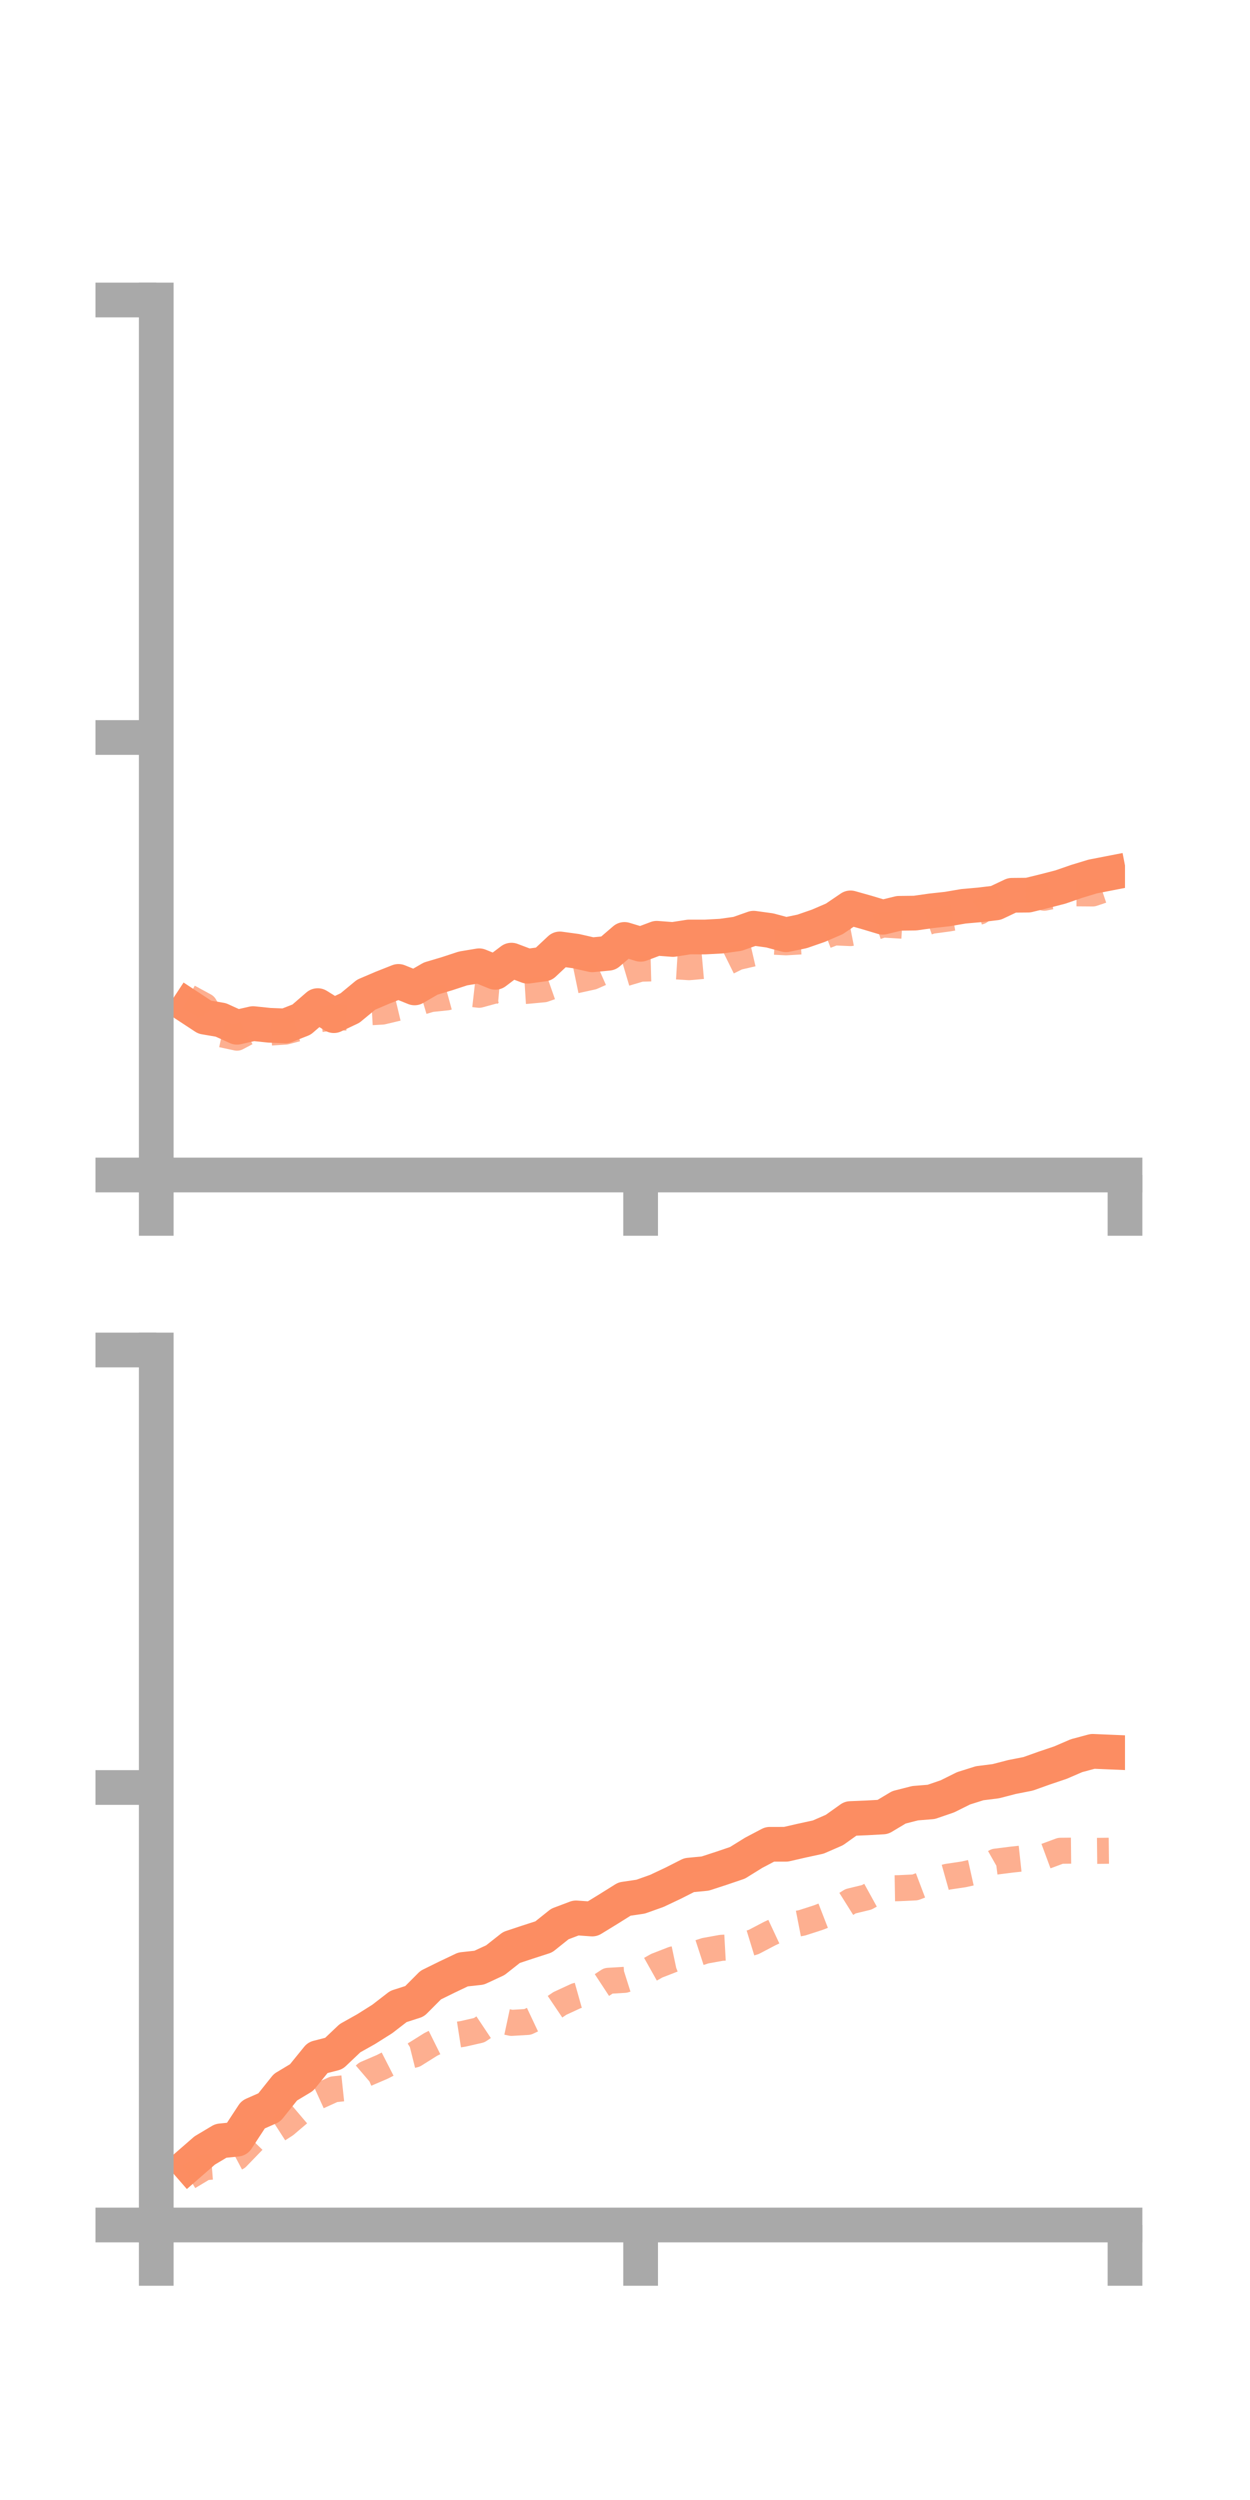 <?xml version="1.0" encoding="utf-8" standalone="no"?>
<!DOCTYPE svg PUBLIC "-//W3C//DTD SVG 1.1//EN"
  "http://www.w3.org/Graphics/SVG/1.1/DTD/svg11.dtd">
<!-- Created with matplotlib (https://matplotlib.org/) -->
<svg height="144pt" version="1.1" viewBox="0 0 72 144" width="72pt" xmlns="http://www.w3.org/2000/svg" xmlns:xlink="http://www.w3.org/1999/xlink">
 <defs>
  <style type="text/css">*{stroke-linecap:butt;stroke-linejoin:round;}</style>
 </defs>
 <g id="figure_1">
  <g id="patch_1">
   <path d="M 0 144 
L 72 144 
L 72 0 
L 0 0 
z
" style="fill:none;"/>
  </g>
  <g id="axes_1">
   <g id="patch_2">
    <path d="M 9 67.68 
L 64.8 67.68 
L 64.8 17.28 
L 9 17.28 
z
" style="fill:none;"/>
   </g>
   <g id="matplotlib.axis_1">
    <g id="xtick_1">
     <g id="line2d_1">
      <defs>
       <path d="M 0 0 
L 0 3.5 
" id="mc4fbfc4de7" style="stroke:#a9a9a9;stroke-width:2;"/>
      </defs>
      <g>
       <use style="fill:#a9a9a9;stroke:#a9a9a9;stroke-width:2;" x="9" xlink:href="#mc4fbfc4de7" y="67.68"/>
      </g>
     </g>
    </g>
    <g id="xtick_2">
     <g id="line2d_2">
      <g>
       <use style="fill:#a9a9a9;stroke:#a9a9a9;stroke-width:2;" x="36.9" xlink:href="#mc4fbfc4de7" y="67.68"/>
      </g>
     </g>
    </g>
    <g id="xtick_3">
     <g id="line2d_3">
      <g>
       <use style="fill:#a9a9a9;stroke:#a9a9a9;stroke-width:2;" x="64.8" xlink:href="#mc4fbfc4de7" y="67.68"/>
      </g>
     </g>
    </g>
   </g>
   <g id="matplotlib.axis_2">
    <g id="ytick_1">
     <g id="line2d_4">
      <defs>
       <path d="M 0 0 
L -3.5 0 
" id="mc76cfe6117" style="stroke:#a9a9a9;stroke-width:2;"/>
      </defs>
      <g>
       <use style="fill:#a9a9a9;stroke:#a9a9a9;stroke-width:2;" x="9" xlink:href="#mc76cfe6117" y="67.68"/>
      </g>
     </g>
    </g>
    <g id="ytick_2">
     <g id="line2d_5">
      <g>
       <use style="fill:#a9a9a9;stroke:#a9a9a9;stroke-width:2;" x="9" xlink:href="#mc76cfe6117" y="42.48"/>
      </g>
     </g>
    </g>
    <g id="ytick_3">
     <g id="line2d_6">
      <g>
       <use style="fill:#a9a9a9;stroke:#a9a9a9;stroke-width:2;" x="9" xlink:href="#mc76cfe6117" y="17.28"/>
      </g>
     </g>
    </g>
   </g>
   <g id="line2d_7">
    <path clip-path="url(#p81d1ddbb68)" d="M 10.86 57.978 
L 11.79 58.589 
L 12.72 58.748 
L 13.65 59.171 
L 14.58 58.959 
L 15.51 59.056 
L 16.44 59.093 
L 17.37 58.728 
L 18.3 57.923 
L 19.23 58.502 
L 20.16 58.062 
L 21.09 57.294 
L 22.02 56.897 
L 22.95 56.529 
L 23.88 56.904 
L 24.81 56.366 
L 25.74 56.088 
L 26.67 55.783 
L 27.6 55.628 
L 28.53 56.007 
L 29.46 55.304 
L 30.39 55.655 
L 31.32 55.529 
L 32.25 54.658 
L 33.18 54.785 
L 34.11 54.997 
L 35.04 54.909 
L 35.97 54.111 
L 36.9 54.393 
L 37.83 54.044 
L 38.76 54.115 
L 39.69 53.97 
L 40.62 53.971 
L 41.55 53.921 
L 42.48 53.791 
L 43.41 53.464 
L 44.34 53.592 
L 45.27 53.842 
L 46.2 53.649 
L 47.13 53.327 
L 48.06 52.926 
L 48.99 52.294 
L 49.92 52.556 
L 50.85 52.835 
L 51.78 52.607 
L 52.71 52.595 
L 53.64 52.463 
L 54.57 52.361 
L 55.5 52.202 
L 56.43 52.12 
L 57.36 52.008 
L 58.29 51.569 
L 59.22 51.56 
L 60.15 51.332 
L 61.08 51.092 
L 62.01 50.77 
L 62.94 50.487 
L 63.87 50.306 
" style="fill:none;stroke:#fc8d62;stroke-linecap:square;stroke-width:2;"/>
   </g>
   <g id="line2d_8">
    <path clip-path="url(#p81d1ddbb68)" d="M 10.86 57.433 
L 11.79 57.94 
L 12.72 59.57 
L 13.65 59.77 
L 14.58 59.277 
L 15.51 59.48 
L 16.44 59.42 
L 17.37 59.18 
L 18.3 58.726 
L 19.23 58.593 
L 20.16 58.616 
L 21.09 58.32 
L 22.02 58.268 
L 22.95 58.047 
L 23.88 57.822 
L 24.81 57.545 
L 25.74 57.449 
L 26.67 57.194 
L 27.6 57.3 
L 28.53 57.047 
L 29.46 57.13 
L 30.39 57.071 
L 31.32 56.984 
L 32.25 56.658 
L 33.18 56.466 
L 34.11 56.263 
L 35.04 55.853 
L 35.97 56.073 
L 36.9 55.797 
L 37.83 55.772 
L 38.76 55.653 
L 39.69 55.71 
L 40.62 55.628 
L 41.55 55.588 
L 42.48 55.128 
L 43.41 54.913 
L 44.34 54.228 
L 45.27 54.278 
L 46.2 54.223 
L 47.13 54.063 
L 48.06 53.706 
L 48.99 53.746 
L 49.92 53.564 
L 50.85 53.252 
L 51.78 53.309 
L 52.71 53.369 
L 53.64 53.038 
L 54.57 52.915 
L 55.5 52.759 
L 56.43 52.508 
L 57.36 51.829 
L 58.29 51.46 
L 59.22 51.458 
L 60.15 51.71 
L 61.08 51.522 
L 62.01 51.455 
L 62.94 51.463 
L 63.87 51.151 
" style="fill:none;stroke:#fc8d62;stroke-dasharray:1.5,1.5;stroke-dashoffset:0;stroke-opacity:0.7;stroke-width:1.5;"/>
   </g>
   <g id="patch_3">
    <path d="M 9 67.68 
L 9 17.28 
" style="fill:none;stroke:#a9a9a9;stroke-linecap:square;stroke-linejoin:miter;stroke-width:2;"/>
   </g>
   <g id="patch_4">
    <path d="M 64.8 67.68 
L 64.8 17.28 
" style="fill:none;"/>
   </g>
   <g id="patch_5">
    <path d="M 9 67.68 
L 64.8 67.68 
" style="fill:none;stroke:#a9a9a9;stroke-linecap:square;stroke-linejoin:miter;stroke-width:2;"/>
   </g>
   <g id="patch_6">
    <path d="M 9 17.28 
L 64.8 17.28 
" style="fill:none;"/>
   </g>
  </g>
  <g id="axes_2">
   <g id="patch_7">
    <path d="M 9 128.16 
L 64.8 128.16 
L 64.8 77.76 
L 9 77.76 
z
" style="fill:none;"/>
   </g>
   <g id="matplotlib.axis_3">
    <g id="xtick_4">
     <g id="line2d_9">
      <g>
       <use style="fill:#a9a9a9;stroke:#a9a9a9;stroke-width:2;" x="9" xlink:href="#mc4fbfc4de7" y="128.16"/>
      </g>
     </g>
    </g>
    <g id="xtick_5">
     <g id="line2d_10">
      <g>
       <use style="fill:#a9a9a9;stroke:#a9a9a9;stroke-width:2;" x="36.9" xlink:href="#mc4fbfc4de7" y="128.16"/>
      </g>
     </g>
    </g>
    <g id="xtick_6">
     <g id="line2d_11">
      <g>
       <use style="fill:#a9a9a9;stroke:#a9a9a9;stroke-width:2;" x="64.8" xlink:href="#mc4fbfc4de7" y="128.16"/>
      </g>
     </g>
    </g>
   </g>
   <g id="matplotlib.axis_4">
    <g id="ytick_4">
     <g id="line2d_12">
      <g>
       <use style="fill:#a9a9a9;stroke:#a9a9a9;stroke-width:2;" x="9" xlink:href="#mc76cfe6117" y="128.16"/>
      </g>
     </g>
    </g>
    <g id="ytick_5">
     <g id="line2d_13">
      <g>
       <use style="fill:#a9a9a9;stroke:#a9a9a9;stroke-width:2;" x="9" xlink:href="#mc76cfe6117" y="102.96"/>
      </g>
     </g>
    </g>
    <g id="ytick_6">
     <g id="line2d_14">
      <g>
       <use style="fill:#a9a9a9;stroke:#a9a9a9;stroke-width:2;" x="9" xlink:href="#mc76cfe6117" y="77.76"/>
      </g>
     </g>
    </g>
   </g>
   <g id="line2d_15">
    <path clip-path="url(#p40c5161d66)" d="M 10.86 124.678 
L 11.79 123.868 
L 12.72 123.313 
L 13.65 123.219 
L 14.58 121.801 
L 15.51 121.39 
L 16.44 120.225 
L 17.37 119.666 
L 18.3 118.521 
L 19.23 118.282 
L 20.16 117.4 
L 21.09 116.878 
L 22.02 116.292 
L 22.95 115.573 
L 23.88 115.274 
L 24.81 114.341 
L 25.74 113.883 
L 26.67 113.44 
L 27.6 113.339 
L 28.53 112.907 
L 29.46 112.174 
L 30.39 111.865 
L 31.32 111.564 
L 32.25 110.821 
L 33.18 110.47 
L 34.11 110.537 
L 35.04 109.967 
L 35.97 109.385 
L 36.9 109.248 
L 37.83 108.917 
L 38.76 108.478 
L 39.69 108.007 
L 40.62 107.917 
L 41.55 107.614 
L 42.48 107.298 
L 43.41 106.721 
L 44.34 106.231 
L 45.27 106.23 
L 46.2 106.017 
L 47.13 105.815 
L 48.06 105.41 
L 48.99 104.748 
L 49.92 104.71 
L 50.85 104.658 
L 51.78 104.102 
L 52.71 103.865 
L 53.64 103.789 
L 54.57 103.47 
L 55.5 103.007 
L 56.43 102.714 
L 57.36 102.597 
L 58.29 102.356 
L 59.22 102.173 
L 60.15 101.841 
L 61.08 101.527 
L 62.01 101.126 
L 62.94 100.877 
L 63.87 100.916 
" style="fill:none;stroke:#fc8d62;stroke-linecap:square;stroke-width:2;"/>
   </g>
   <g id="line2d_16">
    <path clip-path="url(#p40c5161d66)" d="M 10.86 125.39 
L 11.79 124.832 
L 12.72 124.76 
L 13.65 124.268 
L 14.58 123.308 
L 15.51 122.982 
L 16.44 122.383 
L 17.37 121.592 
L 18.3 120.767 
L 19.23 120.344 
L 20.16 120.246 
L 21.09 119.45 
L 22.02 119.05 
L 22.95 118.575 
L 23.88 118.342 
L 24.81 117.758 
L 25.74 117.296 
L 26.67 117.151 
L 27.6 116.939 
L 28.53 116.319 
L 29.46 116.518 
L 30.39 116.463 
L 31.32 116.025 
L 32.25 115.397 
L 33.18 114.967 
L 34.11 114.705 
L 35.04 114.095 
L 35.97 114.04 
L 36.9 113.746 
L 37.83 113.224 
L 38.76 112.862 
L 39.69 112.666 
L 40.62 112.363 
L 41.55 112.195 
L 42.48 112.144 
L 43.41 111.859 
L 44.34 111.372 
L 45.27 110.937 
L 46.2 110.755 
L 47.13 110.455 
L 48.06 110.095 
L 48.99 109.512 
L 49.92 109.287 
L 50.85 108.775 
L 51.78 108.759 
L 52.71 108.715 
L 53.64 108.363 
L 54.57 108.102 
L 55.5 107.964 
L 56.43 107.757 
L 57.36 107.229 
L 58.29 107.112 
L 59.22 107.012 
L 60.15 106.949 
L 61.08 106.605 
L 62.01 106.595 
L 62.94 106.613 
L 63.87 106.603 
" style="fill:none;stroke:#fc8d62;stroke-dasharray:1.5,1.5;stroke-dashoffset:0;stroke-opacity:0.7;stroke-width:1.5;"/>
   </g>
   <g id="patch_8">
    <path d="M 9 128.16 
L 9 77.76 
" style="fill:none;stroke:#a9a9a9;stroke-linecap:square;stroke-linejoin:miter;stroke-width:2;"/>
   </g>
   <g id="patch_9">
    <path d="M 64.8 128.16 
L 64.8 77.76 
" style="fill:none;"/>
   </g>
   <g id="patch_10">
    <path d="M 9 128.16 
L 64.8 128.16 
" style="fill:none;stroke:#a9a9a9;stroke-linecap:square;stroke-linejoin:miter;stroke-width:2;"/>
   </g>
   <g id="patch_11">
    <path d="M 9 77.76 
L 64.8 77.76 
" style="fill:none;"/>
   </g>
  </g>
 </g>
 <defs>
  <clipPath id="p81d1ddbb68">
   <rect height="50.4" width="55.8" x="9" y="17.28"/>
  </clipPath>
  <clipPath id="p40c5161d66">
   <rect height="50.4" width="55.8" x="9" y="77.76"/>
  </clipPath>
 </defs>
</svg>
